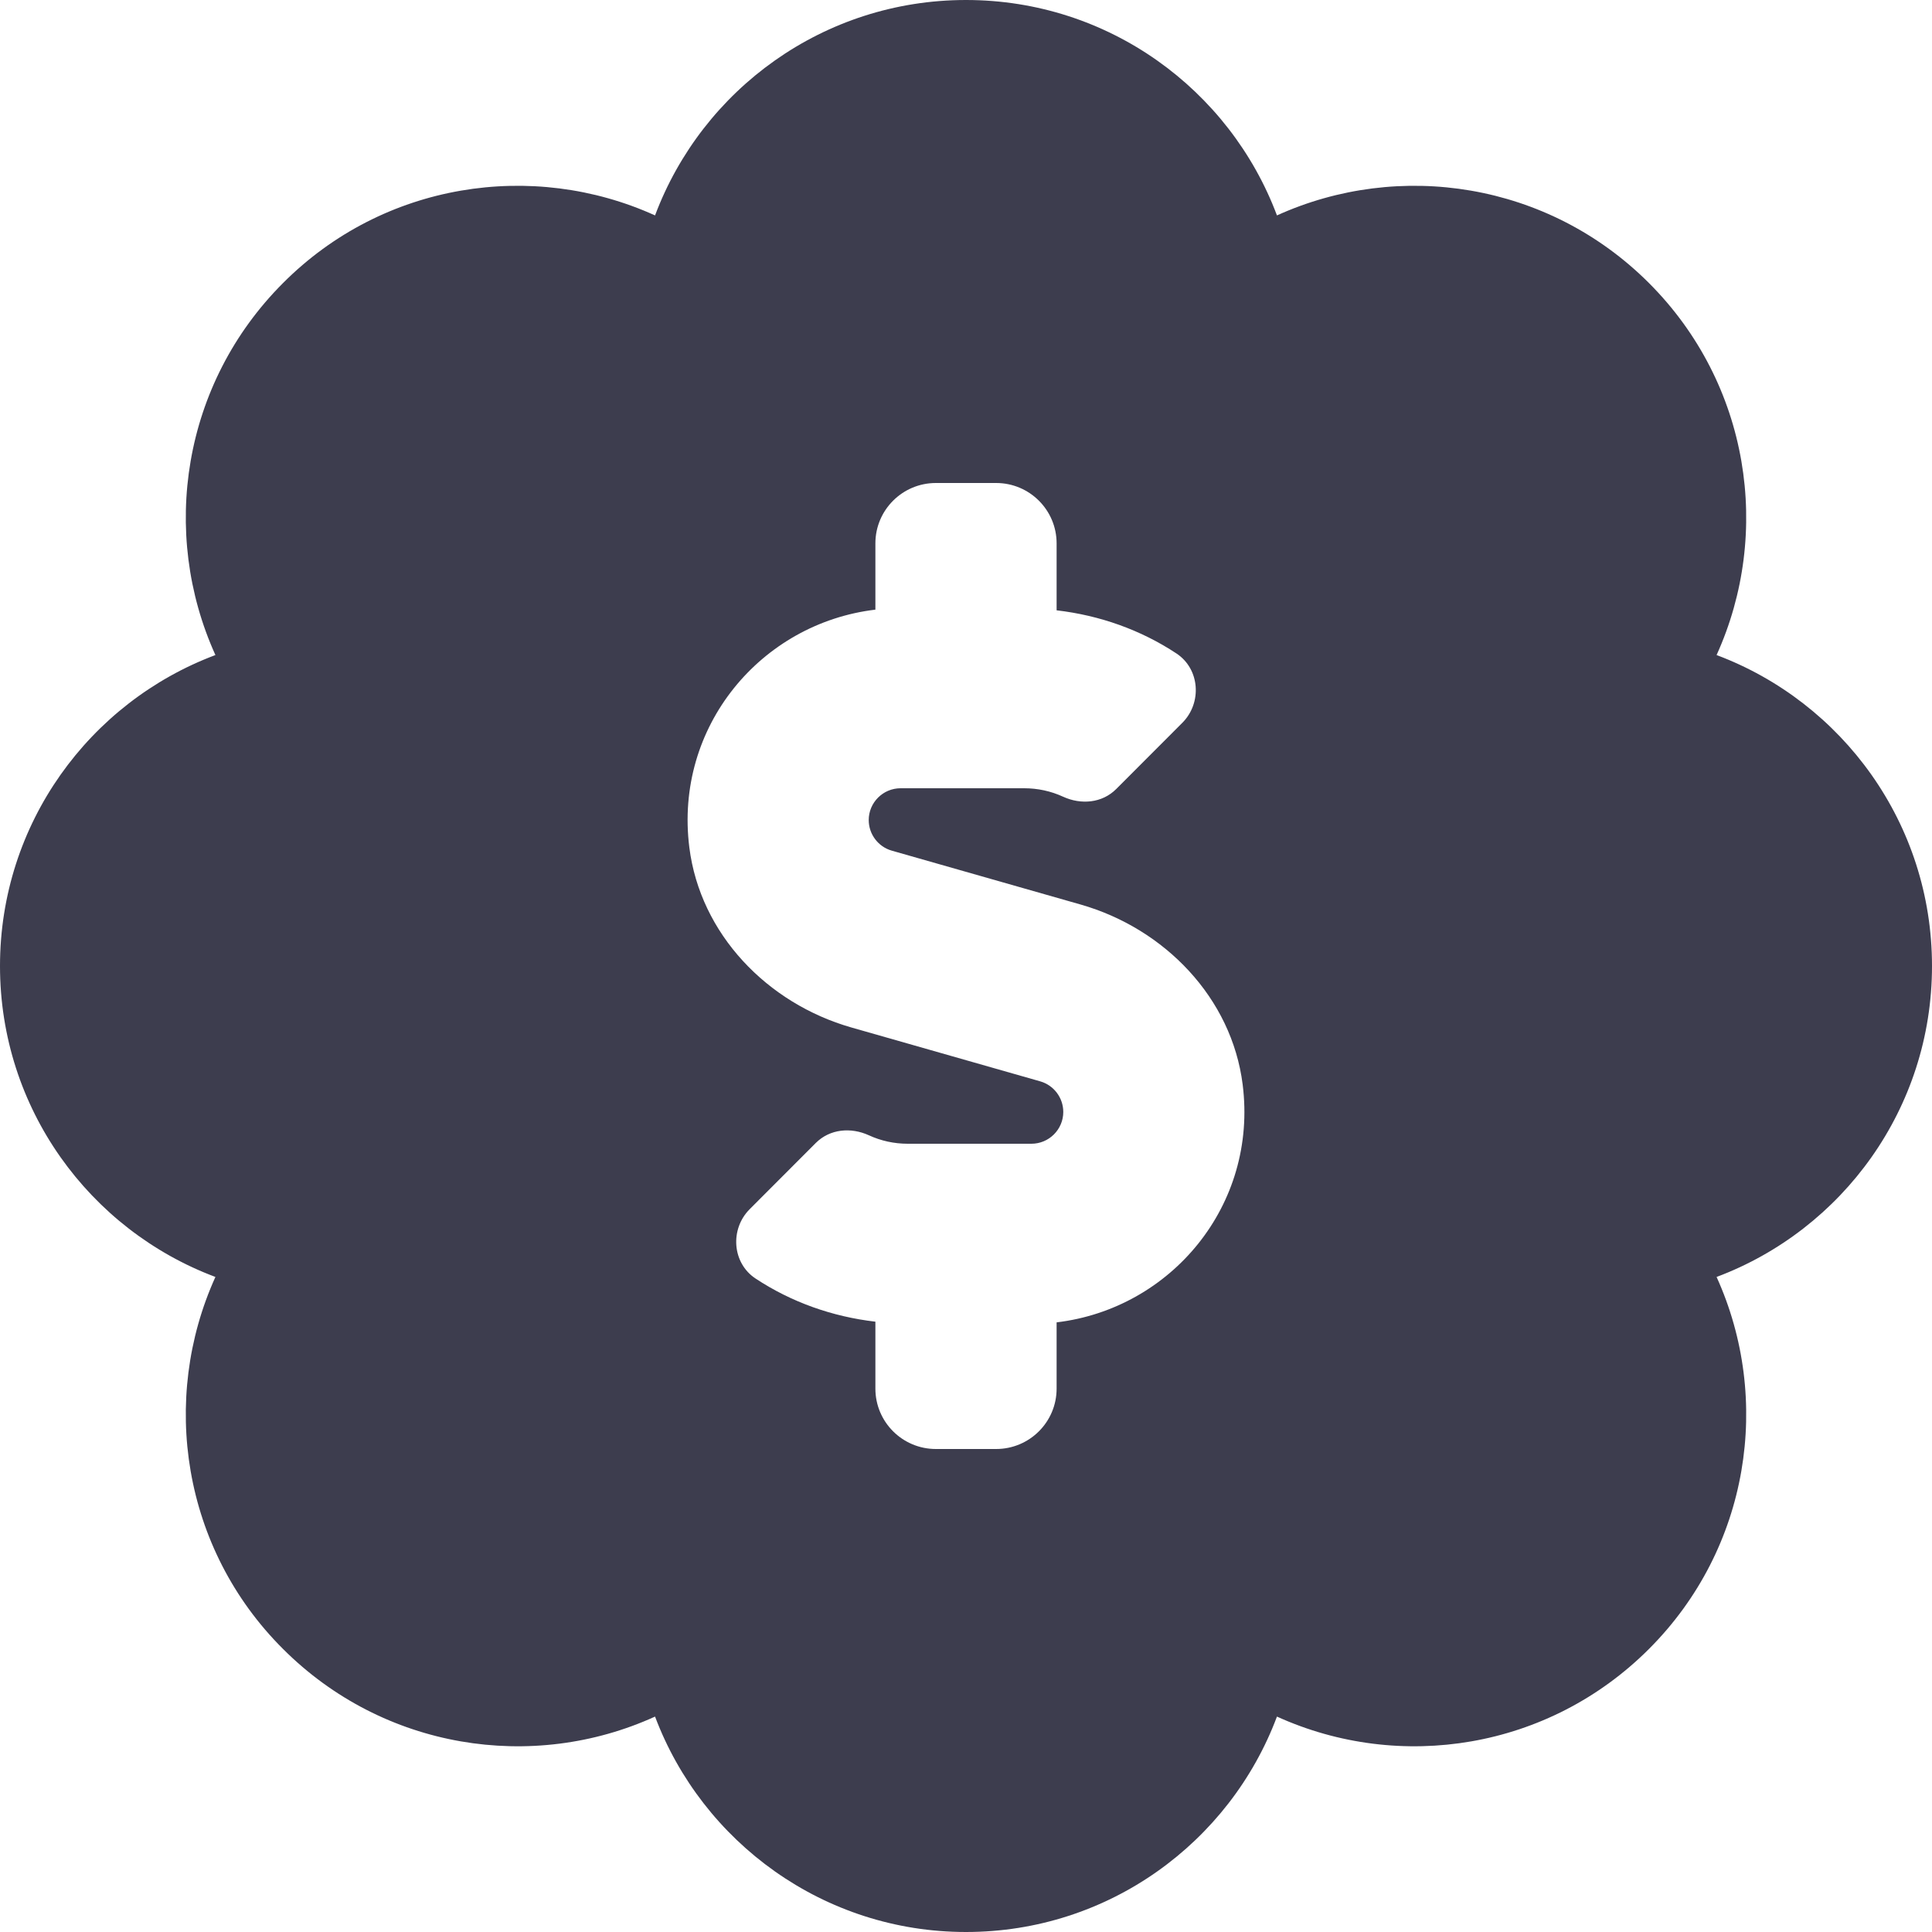 <svg width="20" height="20" viewBox="0 0 20 20" fill="none" xmlns="http://www.w3.org/2000/svg">
<path d="M20 10C20 8.527 19.074 7.27 17.77 6.781C18.344 5.516 18.113 3.973 17.07 2.93C16.027 1.887 14.484 1.656 13.219 2.23C12.73 0.926 11.473 0 10 0C8.527 0 7.27 0.926 6.781 2.23C5.516 1.656 3.969 1.887 2.93 2.93C1.887 3.973 1.656 5.516 2.23 6.781C0.926 7.27 0 8.527 0 10C0 11.473 0.926 12.73 2.23 13.219C1.656 14.484 1.887 16.031 2.93 17.07C3.969 18.109 5.512 18.348 6.781 17.77C7.27 19.07 8.527 20 10 20C11.473 20 12.73 19.074 13.219 17.77C14.492 18.348 16.031 18.109 17.07 17.07C18.113 16.027 18.344 14.484 17.77 13.219C19.074 12.73 20 11.473 20 10ZM10.938 13.689V14.375C10.938 14.72 10.658 15 10.312 15H9.688C9.342 15 9.062 14.72 9.062 14.375V13.682C8.616 13.63 8.192 13.48 7.821 13.235C7.578 13.074 7.555 12.723 7.761 12.517L8.445 11.832C8.591 11.686 8.809 11.667 8.996 11.753C9.12 11.81 9.256 11.84 9.397 11.84H10.677C10.859 11.84 11.007 11.692 11.007 11.511C11.007 11.364 10.909 11.234 10.768 11.194L8.812 10.636C7.943 10.387 7.249 9.67 7.136 8.773C6.978 7.521 7.879 6.452 9.062 6.311V5.625C9.062 5.28 9.342 5 9.688 5H10.312C10.658 5 10.938 5.28 10.938 5.625V6.318C11.384 6.37 11.808 6.52 12.179 6.765C12.422 6.926 12.445 7.277 12.239 7.483L11.555 8.168C11.409 8.314 11.191 8.333 11.004 8.247C10.878 8.189 10.741 8.16 10.603 8.16H9.323C9.141 8.16 8.993 8.308 8.993 8.489C8.993 8.636 9.091 8.766 9.232 8.806L11.188 9.364C12.057 9.613 12.751 10.33 12.864 11.227C13.022 12.479 12.121 13.548 10.938 13.689Z" fill="#3D3D4E"/>
</svg>
